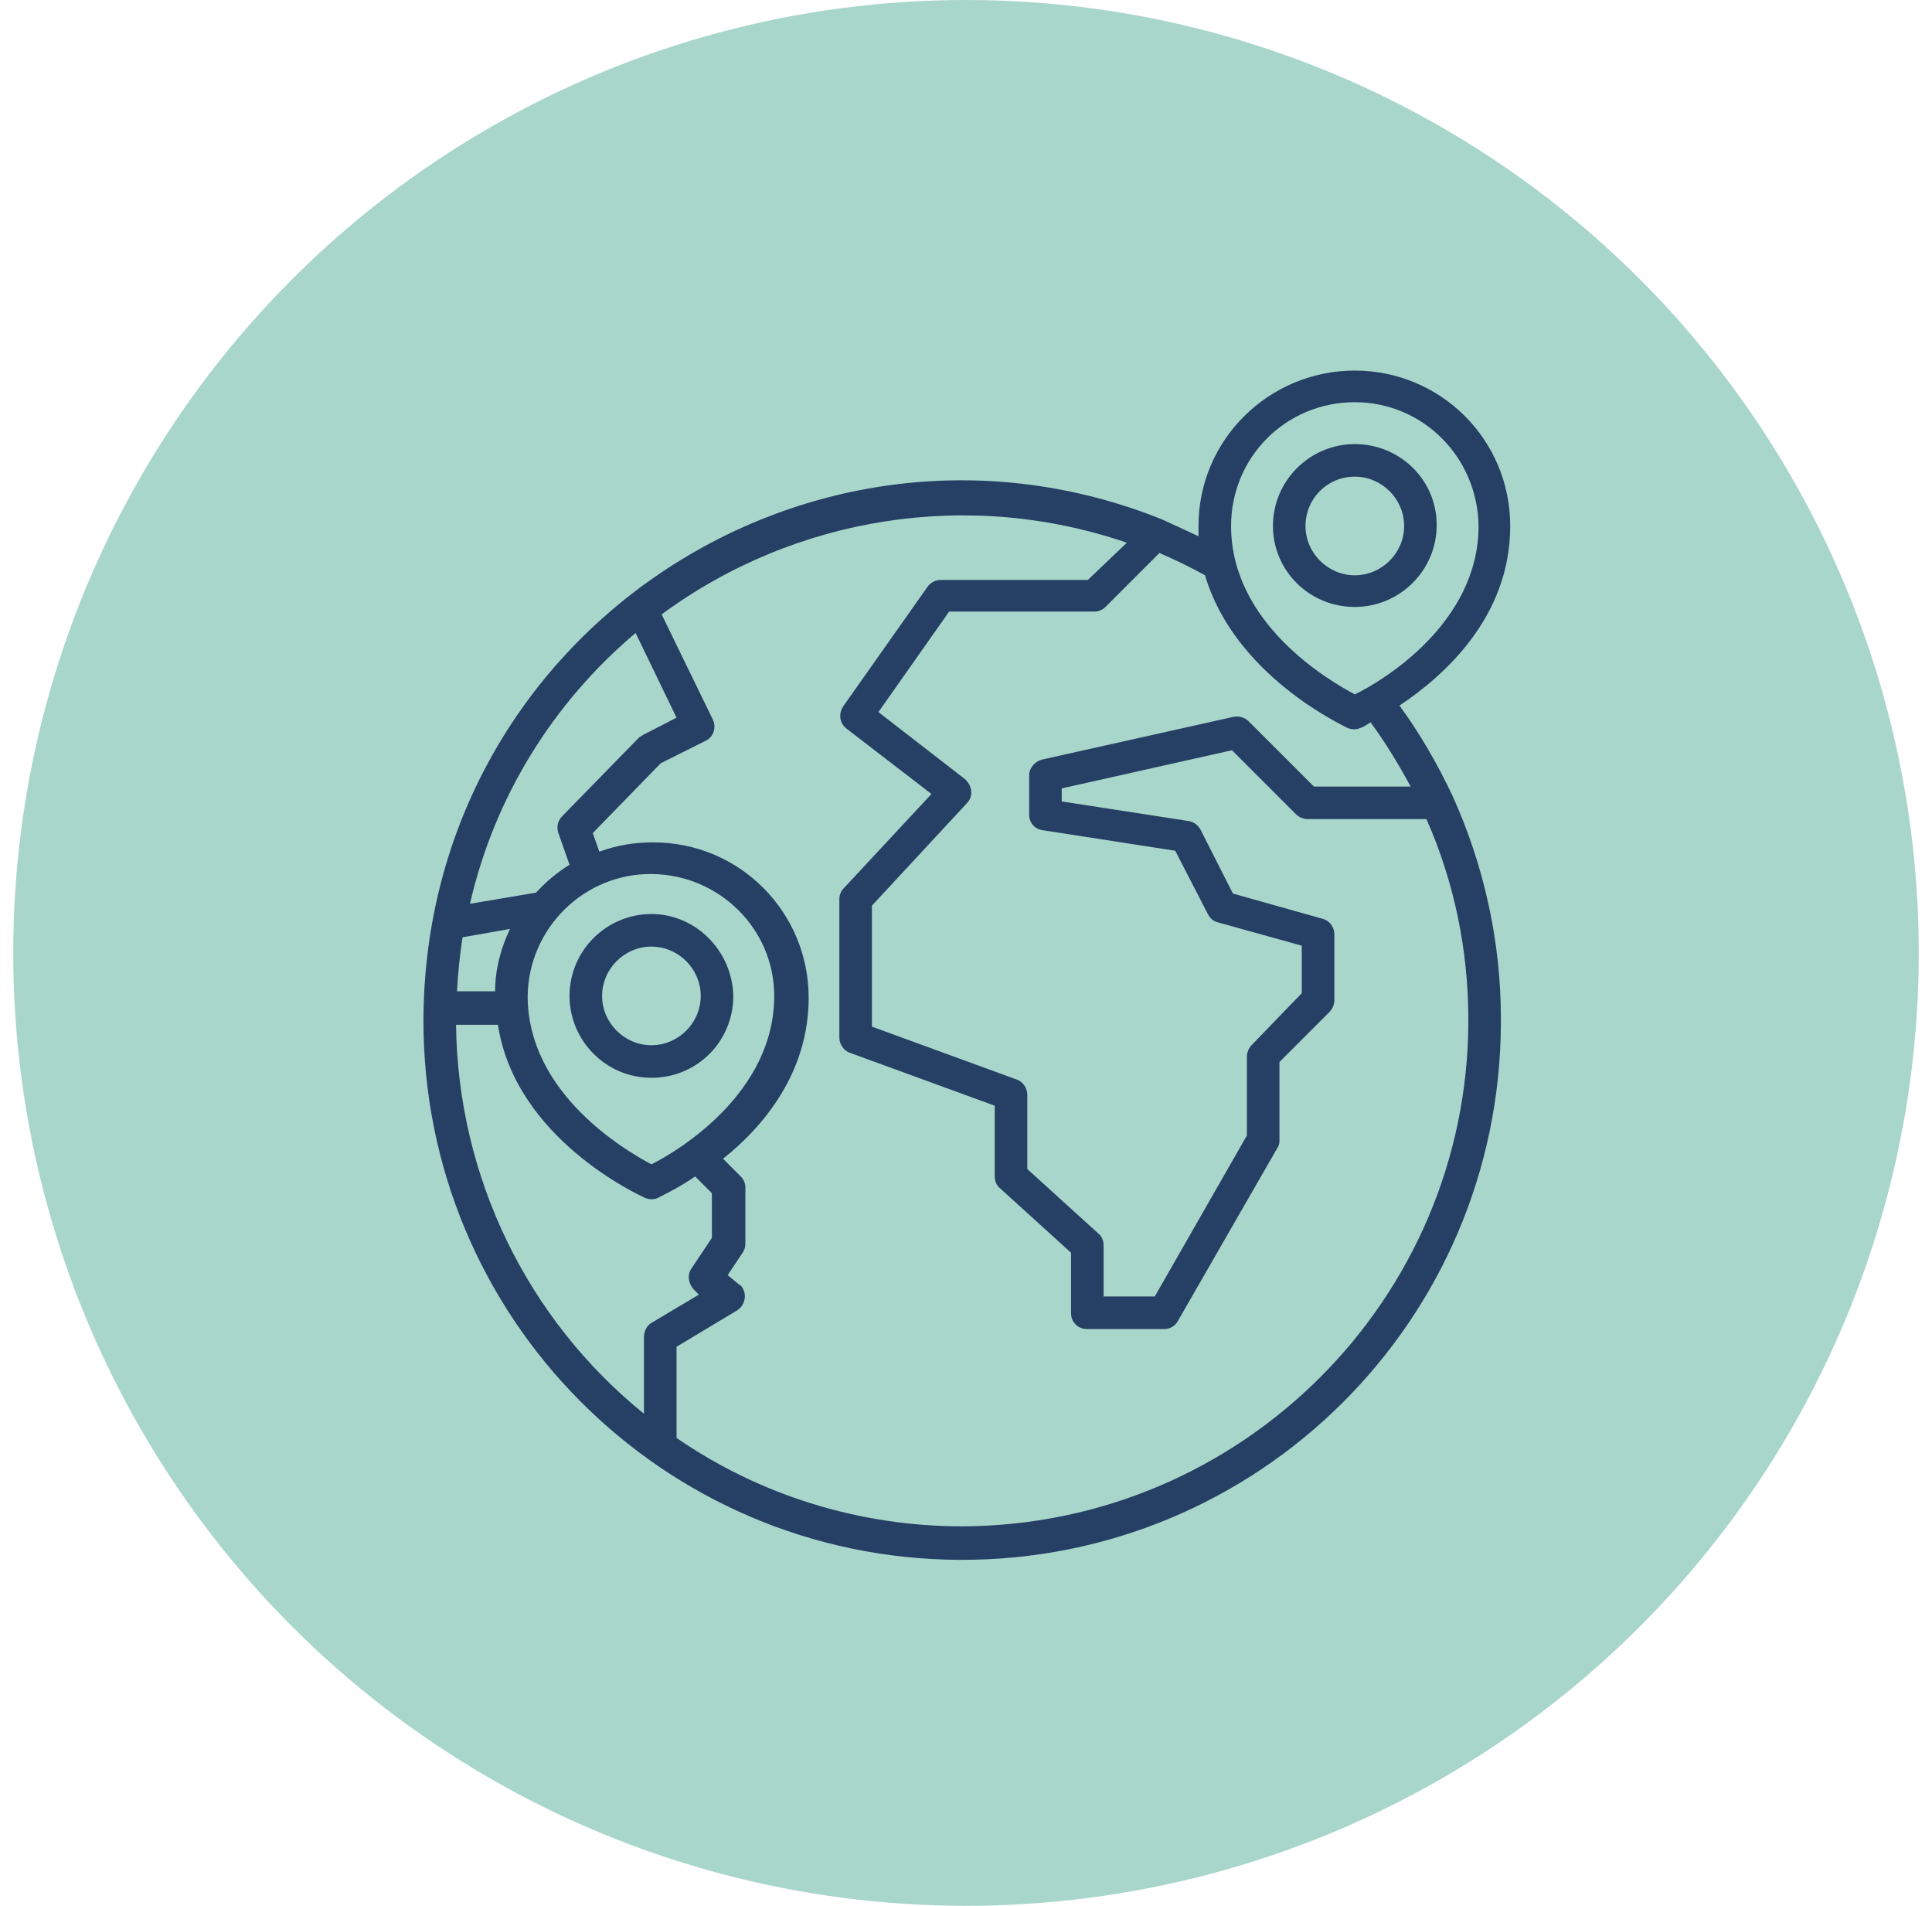 <svg width="73" height="72" viewBox="0 0 73 72" fill="none" xmlns="http://www.w3.org/2000/svg">
<circle cx="36.5" cy="36" r="36" fill="#A9D6CB"/>
<path d="M51.191 22.93C52.879 22.93 54.285 21.559 54.285 19.836C54.285 18.113 52.879 16.777 51.191 16.777C49.504 16.777 48.098 18.148 48.098 19.871C48.098 21.559 49.469 22.93 51.191 22.93ZM51.191 18.008C52.211 18.008 53.055 18.852 53.055 19.871C53.055 20.891 52.211 21.734 51.191 21.734C50.172 21.734 49.328 20.891 49.328 19.871C49.328 18.852 50.137 18.008 51.191 18.008Z" fill="#264065"/>
<path d="M54.883 30.066C54.32 28.871 53.652 27.711 52.879 26.656C54.566 25.531 57.063 23.316 57.063 19.871C57.063 16.602 54.426 14 51.191 14C47.957 14 45.285 16.602 45.285 19.871V20.258C44.828 20.047 44.371 19.836 43.914 19.625C30.695 14.316 16.07 23.914 16 38.504C15.965 49.754 25.035 58.895 36.285 58.93C47.535 58.965 56.676 49.895 56.711 38.645C56.711 38.574 56.711 38.539 56.711 38.469C56.711 35.586 56.078 32.703 54.883 30.066ZM51.191 15.195C53.758 15.195 55.832 17.27 55.867 19.871C55.867 23.562 52.211 25.742 51.191 26.234C50.207 25.707 46.516 23.562 46.516 19.871C46.516 17.27 48.59 15.195 51.191 15.195ZM50.91 27.5C51.086 27.57 51.262 27.57 51.402 27.5C51.438 27.5 51.578 27.43 51.789 27.289C52.352 28.062 52.844 28.871 53.301 29.715H49.645L47.184 27.254C47.043 27.113 46.832 27.043 46.621 27.078L39.379 28.695C39.098 28.766 38.887 29.012 38.887 29.293V30.77C38.887 31.086 39.098 31.332 39.414 31.367L44.406 32.141L45.637 34.531C45.707 34.672 45.848 34.812 46.023 34.848L49.188 35.727V37.52L47.289 39.488C47.184 39.594 47.113 39.77 47.113 39.91V42.898L43.633 48.98H41.699V47.047C41.699 46.871 41.629 46.695 41.488 46.59L38.816 44.164V41.352C38.816 41.105 38.641 40.859 38.43 40.789L32.945 38.785V34.215L36.531 30.348C36.777 30.102 36.742 29.715 36.496 29.469L36.461 29.434L33.191 26.902L35.863 23.105H41.348C41.523 23.105 41.664 23.035 41.77 22.93L43.809 20.891C44.371 21.137 44.969 21.418 45.531 21.734C46.656 25.531 50.734 27.395 50.91 27.5ZM24.016 23.914L25.563 27.113L24.332 27.746C24.262 27.781 24.227 27.816 24.156 27.852L21.238 30.84C21.063 31.016 21.027 31.262 21.098 31.473L21.52 32.668C21.063 32.949 20.606 33.336 20.254 33.723L17.758 34.145C18.672 30.137 20.887 26.551 24.016 23.914ZM24.613 43.988C23.629 43.461 19.938 41.316 19.938 37.625C19.973 35.059 22.082 32.984 24.648 33.02C27.18 33.055 29.254 35.094 29.254 37.625C29.254 41.316 25.598 43.496 24.613 43.988ZM17.266 37.484C17.301 36.781 17.371 36.113 17.477 35.41L19.27 35.094C18.918 35.832 18.707 36.641 18.707 37.449H17.266V37.484ZM24.332 50.527V53.41C19.902 49.824 17.301 44.445 17.231 38.715H18.813C19.481 43.039 24.156 45.148 24.367 45.254C24.543 45.324 24.719 45.324 24.86 45.254C25.352 45.008 25.809 44.762 26.266 44.445L26.898 45.078V46.766L26.125 47.926C25.949 48.172 26.02 48.523 26.231 48.734L26.406 48.91L24.578 50C24.438 50.105 24.332 50.281 24.332 50.527ZM36.356 57.664C32.488 57.664 28.727 56.504 25.563 54.324V50.879L27.848 49.508C28.129 49.332 28.235 48.945 28.059 48.664C28.023 48.594 27.988 48.559 27.918 48.523L27.496 48.172L28.059 47.328C28.129 47.223 28.164 47.117 28.164 46.977V44.867C28.164 44.691 28.094 44.551 27.988 44.445L27.32 43.777C28.867 42.547 30.555 40.508 30.555 37.695C30.555 34.461 27.953 31.824 24.684 31.824C23.981 31.824 23.313 31.93 22.645 32.176L22.398 31.473L24.965 28.836L26.652 27.992C26.969 27.852 27.074 27.465 26.934 27.184L25 23.211C30.063 19.484 36.637 18.465 42.578 20.504L41.102 21.91H35.547C35.336 21.91 35.16 22.016 35.055 22.156L31.856 26.691C31.68 26.973 31.715 27.324 31.996 27.535L35.195 29.996L31.891 33.547C31.785 33.652 31.715 33.793 31.715 33.969V39.207C31.715 39.453 31.891 39.699 32.102 39.77L37.586 41.773V44.445C37.586 44.621 37.656 44.797 37.797 44.902L40.469 47.328V49.613C40.469 49.965 40.75 50.211 41.066 50.211H43.984C44.195 50.211 44.406 50.105 44.512 49.895L48.273 43.355C48.344 43.25 48.344 43.145 48.344 43.039V40.121L50.242 38.223C50.348 38.117 50.418 37.941 50.418 37.801V35.305C50.418 35.023 50.242 34.777 49.961 34.707L46.586 33.758L45.356 31.332C45.25 31.156 45.109 31.051 44.898 31.016L40.117 30.277V29.785L46.551 28.344L48.977 30.77C49.082 30.875 49.258 30.945 49.398 30.945H53.898C54.953 33.336 55.481 35.902 55.481 38.539C55.481 49.086 46.902 57.629 36.356 57.664Z" fill="#264065"/>
<path d="M24.613 34.531C22.926 34.531 21.52 35.902 21.52 37.625C21.52 39.312 22.891 40.719 24.613 40.719C26.336 40.719 27.707 39.348 27.707 37.625C27.672 35.938 26.301 34.531 24.613 34.531ZM24.613 39.488C23.594 39.488 22.75 38.645 22.75 37.625C22.75 36.605 23.594 35.762 24.613 35.762C25.633 35.762 26.477 36.605 26.477 37.625C26.477 38.645 25.633 39.488 24.613 39.488Z" fill="#264065"/>
</svg>
